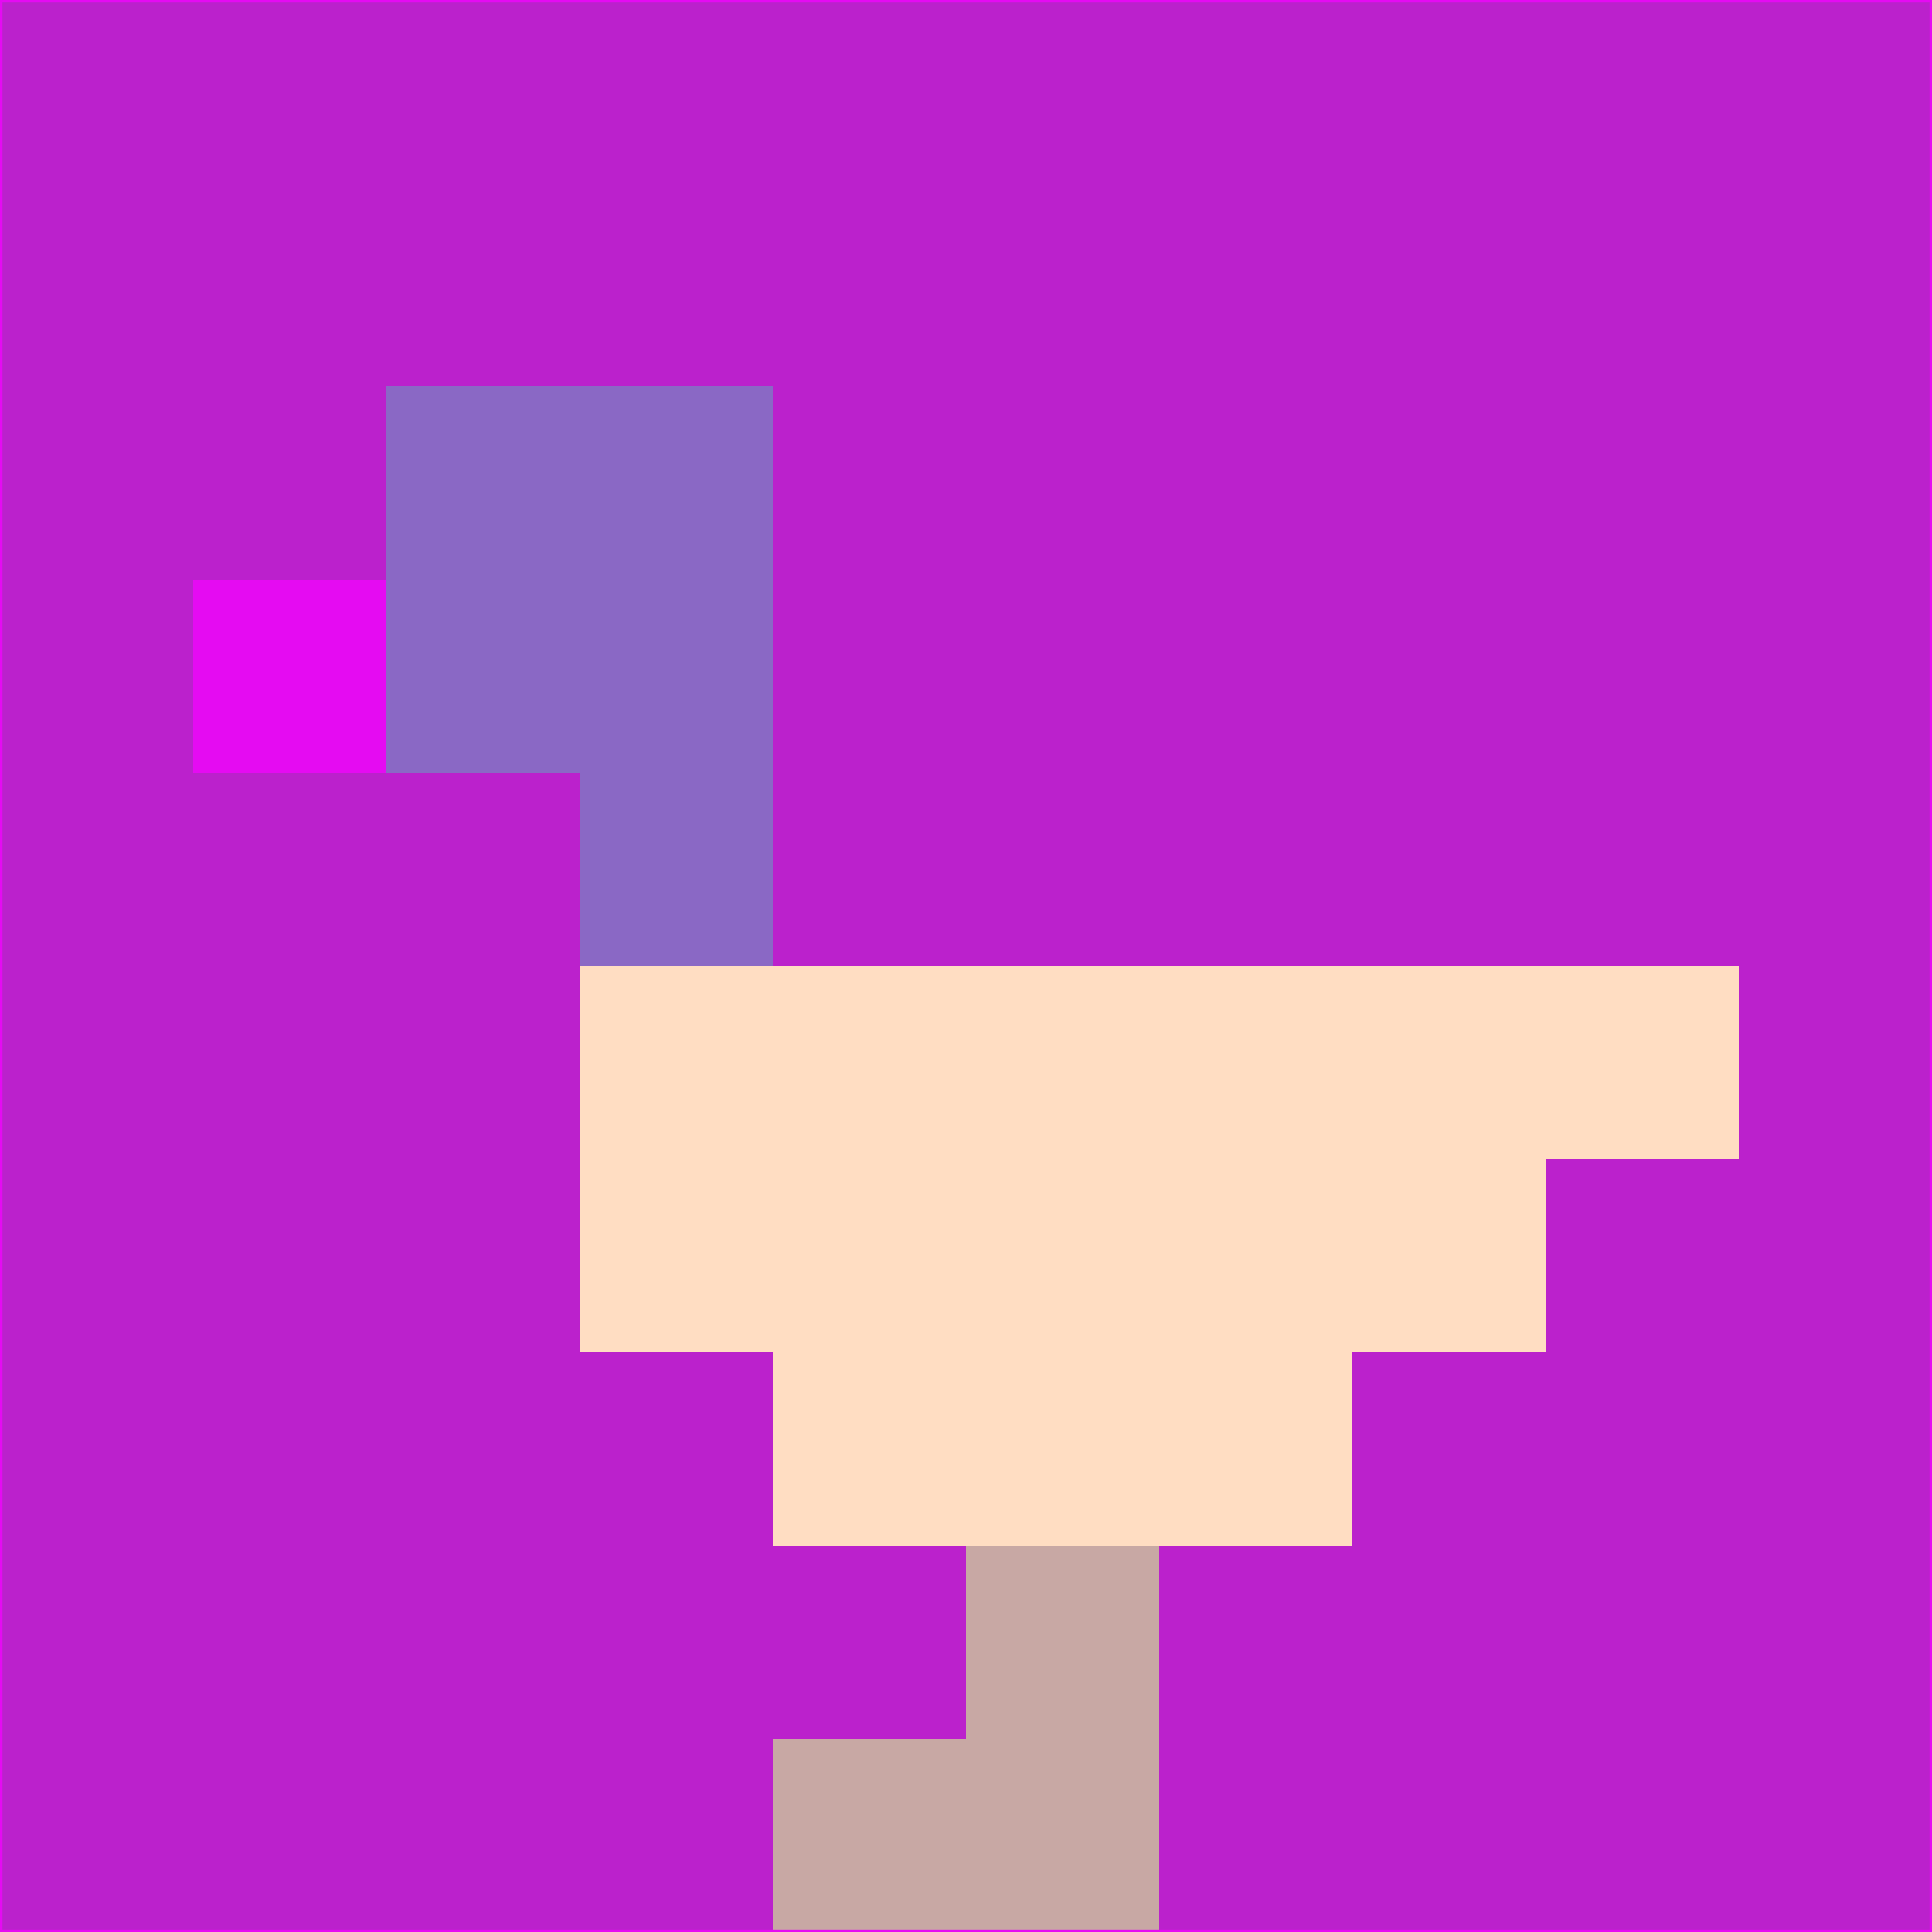 <svg xmlns="http://www.w3.org/2000/svg" version="1.1" width="785" height="785">
  <title>'goose-pfp-694263' by Dmitri Cherniak (Cyberpunk Edition)</title>
  <desc>
    seed=770951
    backgroundColor=#bb21cc
    padding=20
    innerPadding=0
    timeout=500
    dimension=1
    border=false
    Save=function(){return n.handleSave()}
    frame=12

    Rendered at 2024-09-15T22:37:00.872Z
    Generated in 1ms
    Modified for Cyberpunk theme with new color scheme
  </desc>
  <defs/>
  <rect width="100%" height="100%" fill="#bb21cc"/>
  <g>
    <g id="0-0">
      <rect x="0" y="0" height="785" width="785" fill="#bb21cc"/>
      <g>
        <!-- Neon blue -->
        <rect id="0-0-2-2-2-2" x="157" y="157" width="157" height="157" fill="#8a68c5"/>
        <rect id="0-0-3-2-1-4" x="235.5" y="157" width="78.5" height="314" fill="#8a68c5"/>
        <!-- Electric purple -->
        <rect id="0-0-4-5-5-1" x="314" y="392.5" width="392.5" height="78.5" fill="#ffddc2"/>
        <rect id="0-0-3-5-5-2" x="235.5" y="392.5" width="392.5" height="157" fill="#ffddc2"/>
        <rect id="0-0-4-5-3-3" x="314" y="392.5" width="235.5" height="235.5" fill="#ffddc2"/>
        <!-- Neon pink -->
        <rect id="0-0-1-3-1-1" x="78.5" y="235.5" width="78.5" height="78.5" fill="#e50bf2"/>
        <!-- Cyber yellow -->
        <rect id="0-0-5-8-1-2" x="392.5" y="628" width="78.5" height="157" fill="#c8a8a4"/>
        <rect id="0-0-4-9-2-1" x="314" y="706.5" width="157" height="78.5" fill="#c8a8a4"/>
      </g>
      <rect x="0" y="0" stroke="#e50bf2" stroke-width="2" height="785" width="785" fill="none"/>
    </g>
  </g>
  <script xmlns=""/>
</svg>